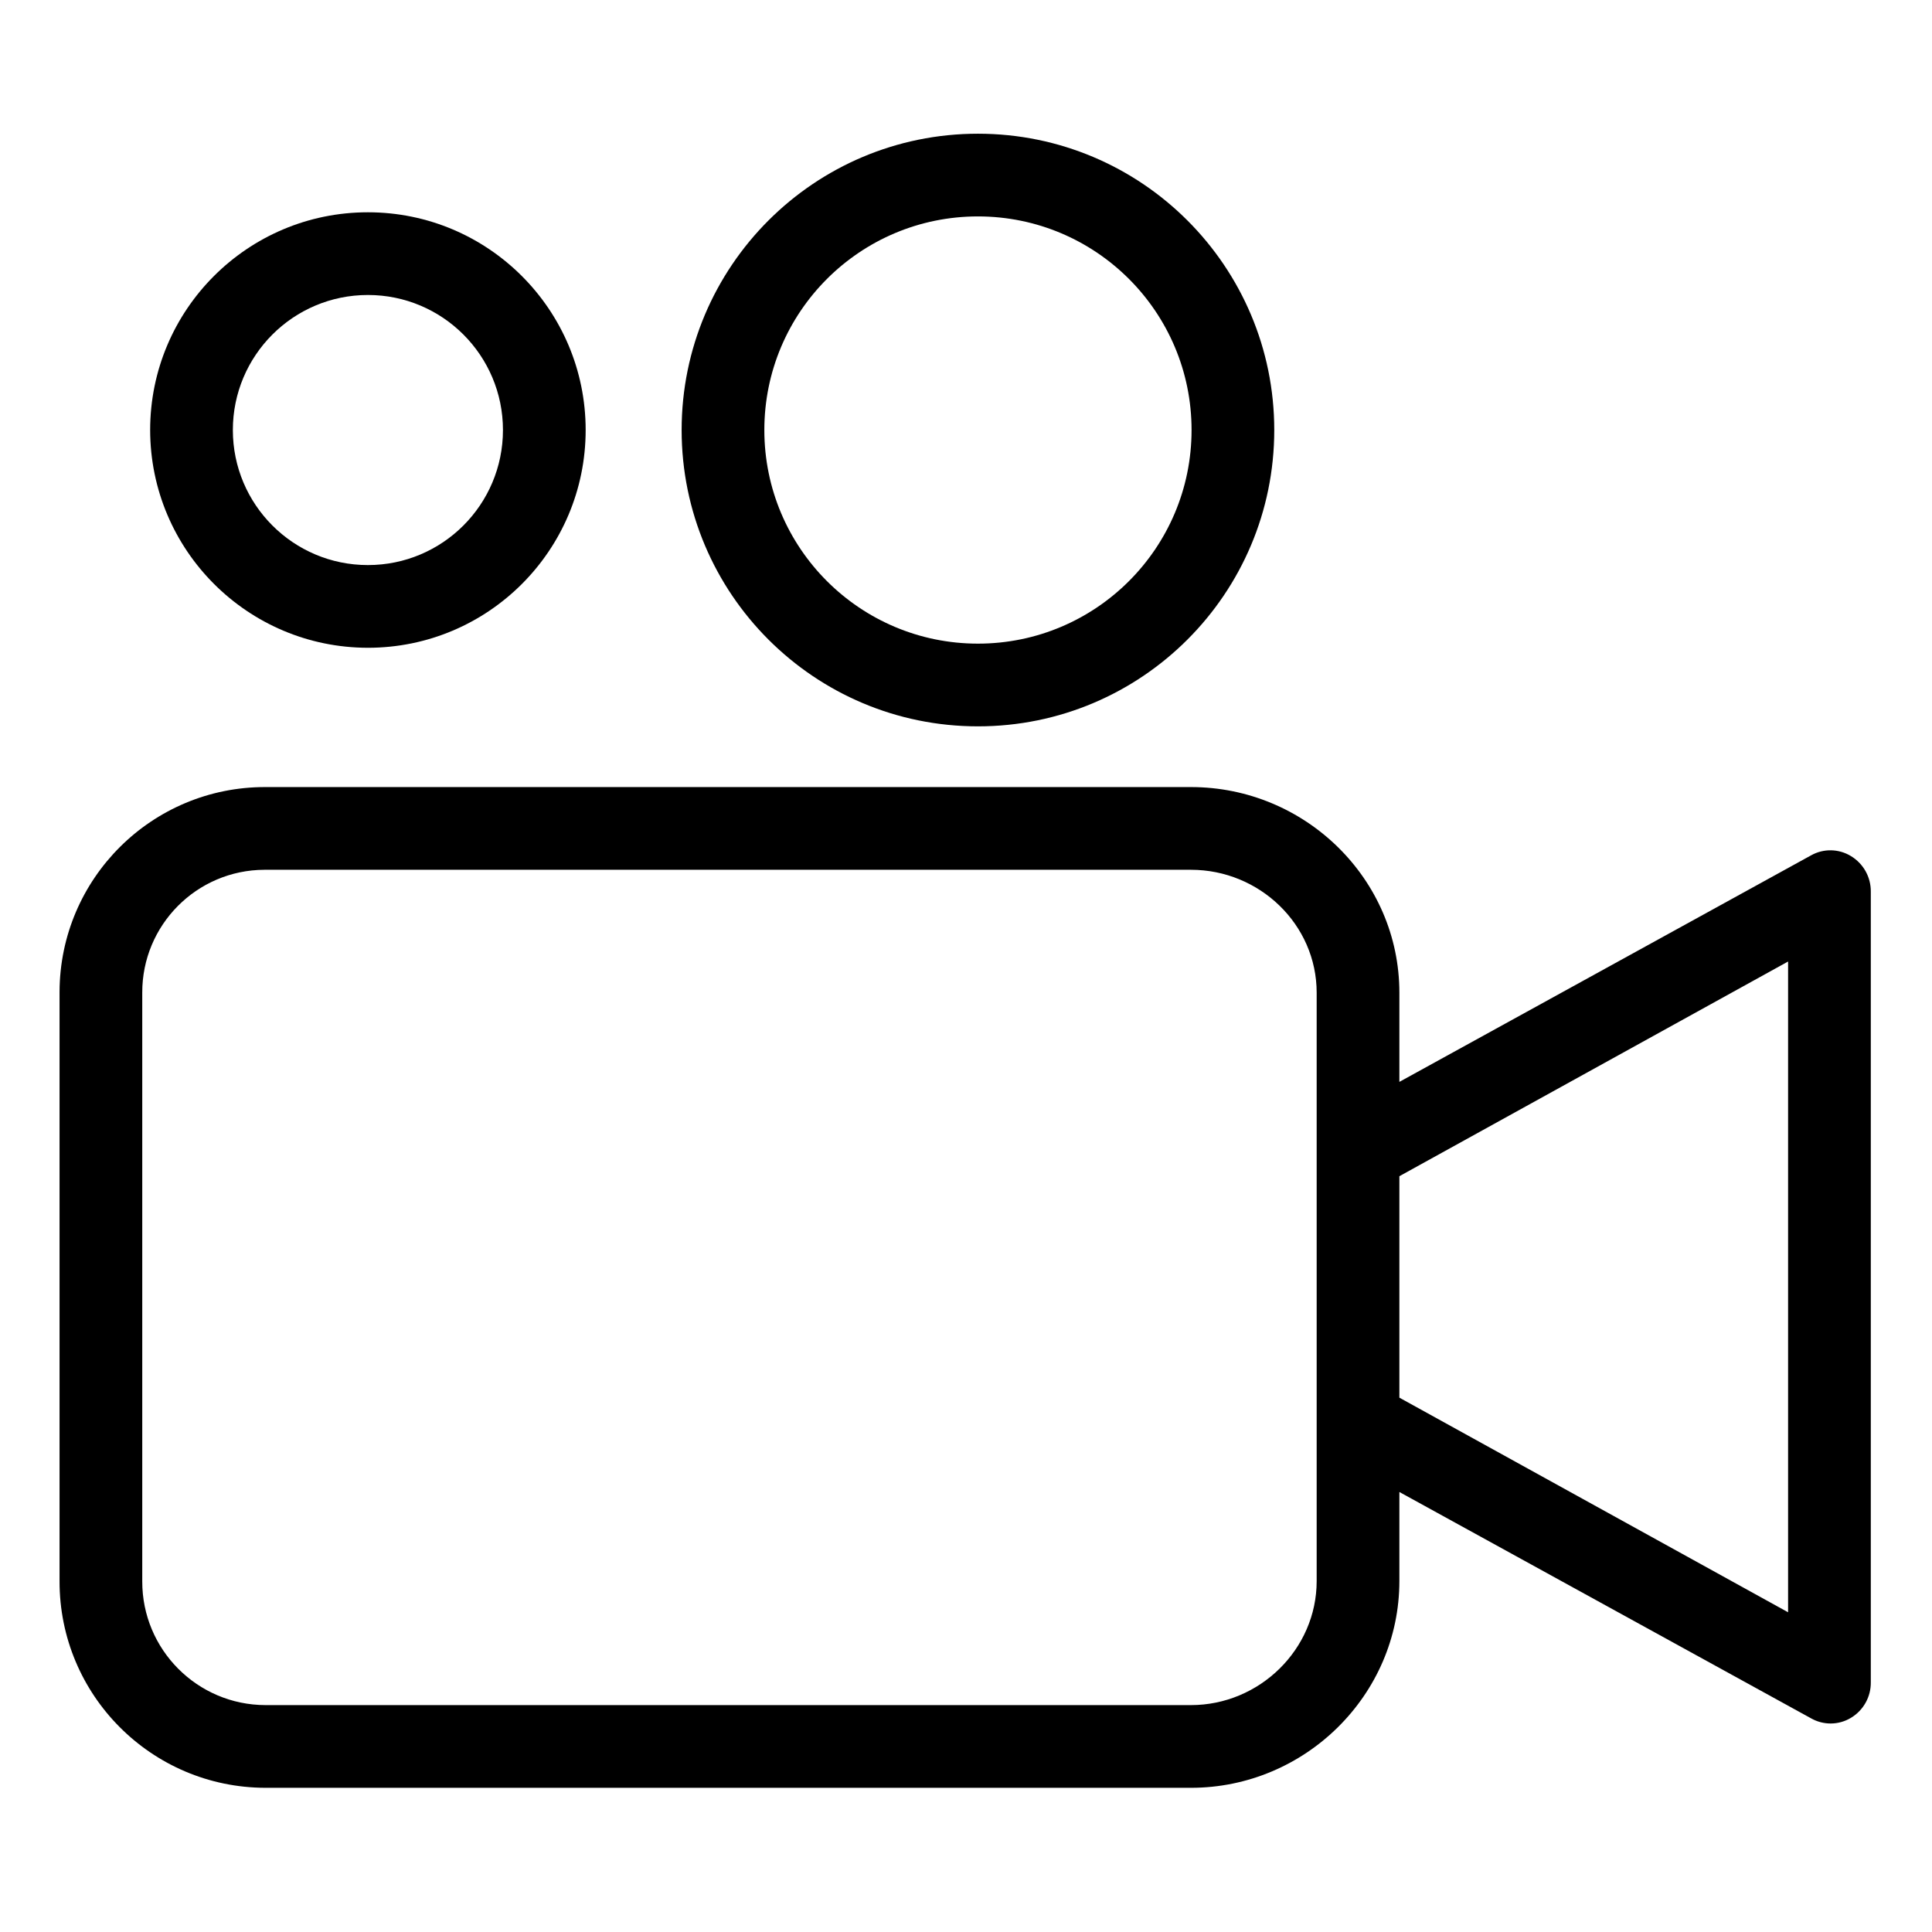 <svg height="584pt" viewBox="-18 -42 584 584" width="584pt" xmlns="http://www.w3.org/2000/svg"><path d="m277.613 177.559c49.465 0 89.566-40.105 89.566-89.57 0-49.469-40.102-89.57-89.566-89.57-49.469 0-89.57 40.102-89.57 89.57 0 49.465 40.102 89.57 89.57 89.57zm0-154.141c35.656 0 64.57 28.91 64.57 64.57 0 35.664-28.914 64.57-64.57 64.57-35.66 0-64.57-28.906-64.57-64.57 0-35.66 28.91-64.57 64.57-64.57zm0 0"/><path d="m93.207 153.809c36.352 0 65.824-29.469 65.824-65.82 0-36.355-29.473-65.82-65.824-65.82-36.348 0-65.82 29.465-65.82 65.82.047 36.336 29.488 65.781 65.82 65.82zm0-106.641c22.551 0 40.824 18.273 40.824 40.82 0 22.543-18.273 40.82-40.824 40.82-22.543 0-40.82-18.277-40.82-40.82 0-22.547 18.277-40.82 40.82-40.82zm0 0"/><path d="m541.488 216.77c-3.691-2.25-8.312-2.324-12.074-.199l-124.414 68.457v-26.945c0-34.461-28.527-62.168-62.988-62.168h-279.758c-34.281-.098-62.156 27.617-62.254 61.902v178.098c-.078 34.445 27.785 62.426 62.227 62.5h279.781c34.465 0 62.992-28.035 62.992-62.5v-26.918l124.477 68.434c1.797 1.012 3.828 1.543 5.887 1.543 2.184 0 4.324-.605 6.184-1.742 3.758-2.273 6.023-6.367 5.953-10.758v-238.945c.047-4.398-2.242-8.492-6.012-10.758zm-199.477 256.645h-279.758c-20.617-.043-37.297-16.789-37.254-37.41v-177.922c-.062-20.461 16.477-37.102 36.934-37.168h280.074c20.676 0 37.992 16.492 37.992 37.168v177.832c0 20.68-17.316 37.5-37.988 37.5zm180.488-28.059-117.5-64.875v-66.938l117.5-64.898zm0 0"/></svg>